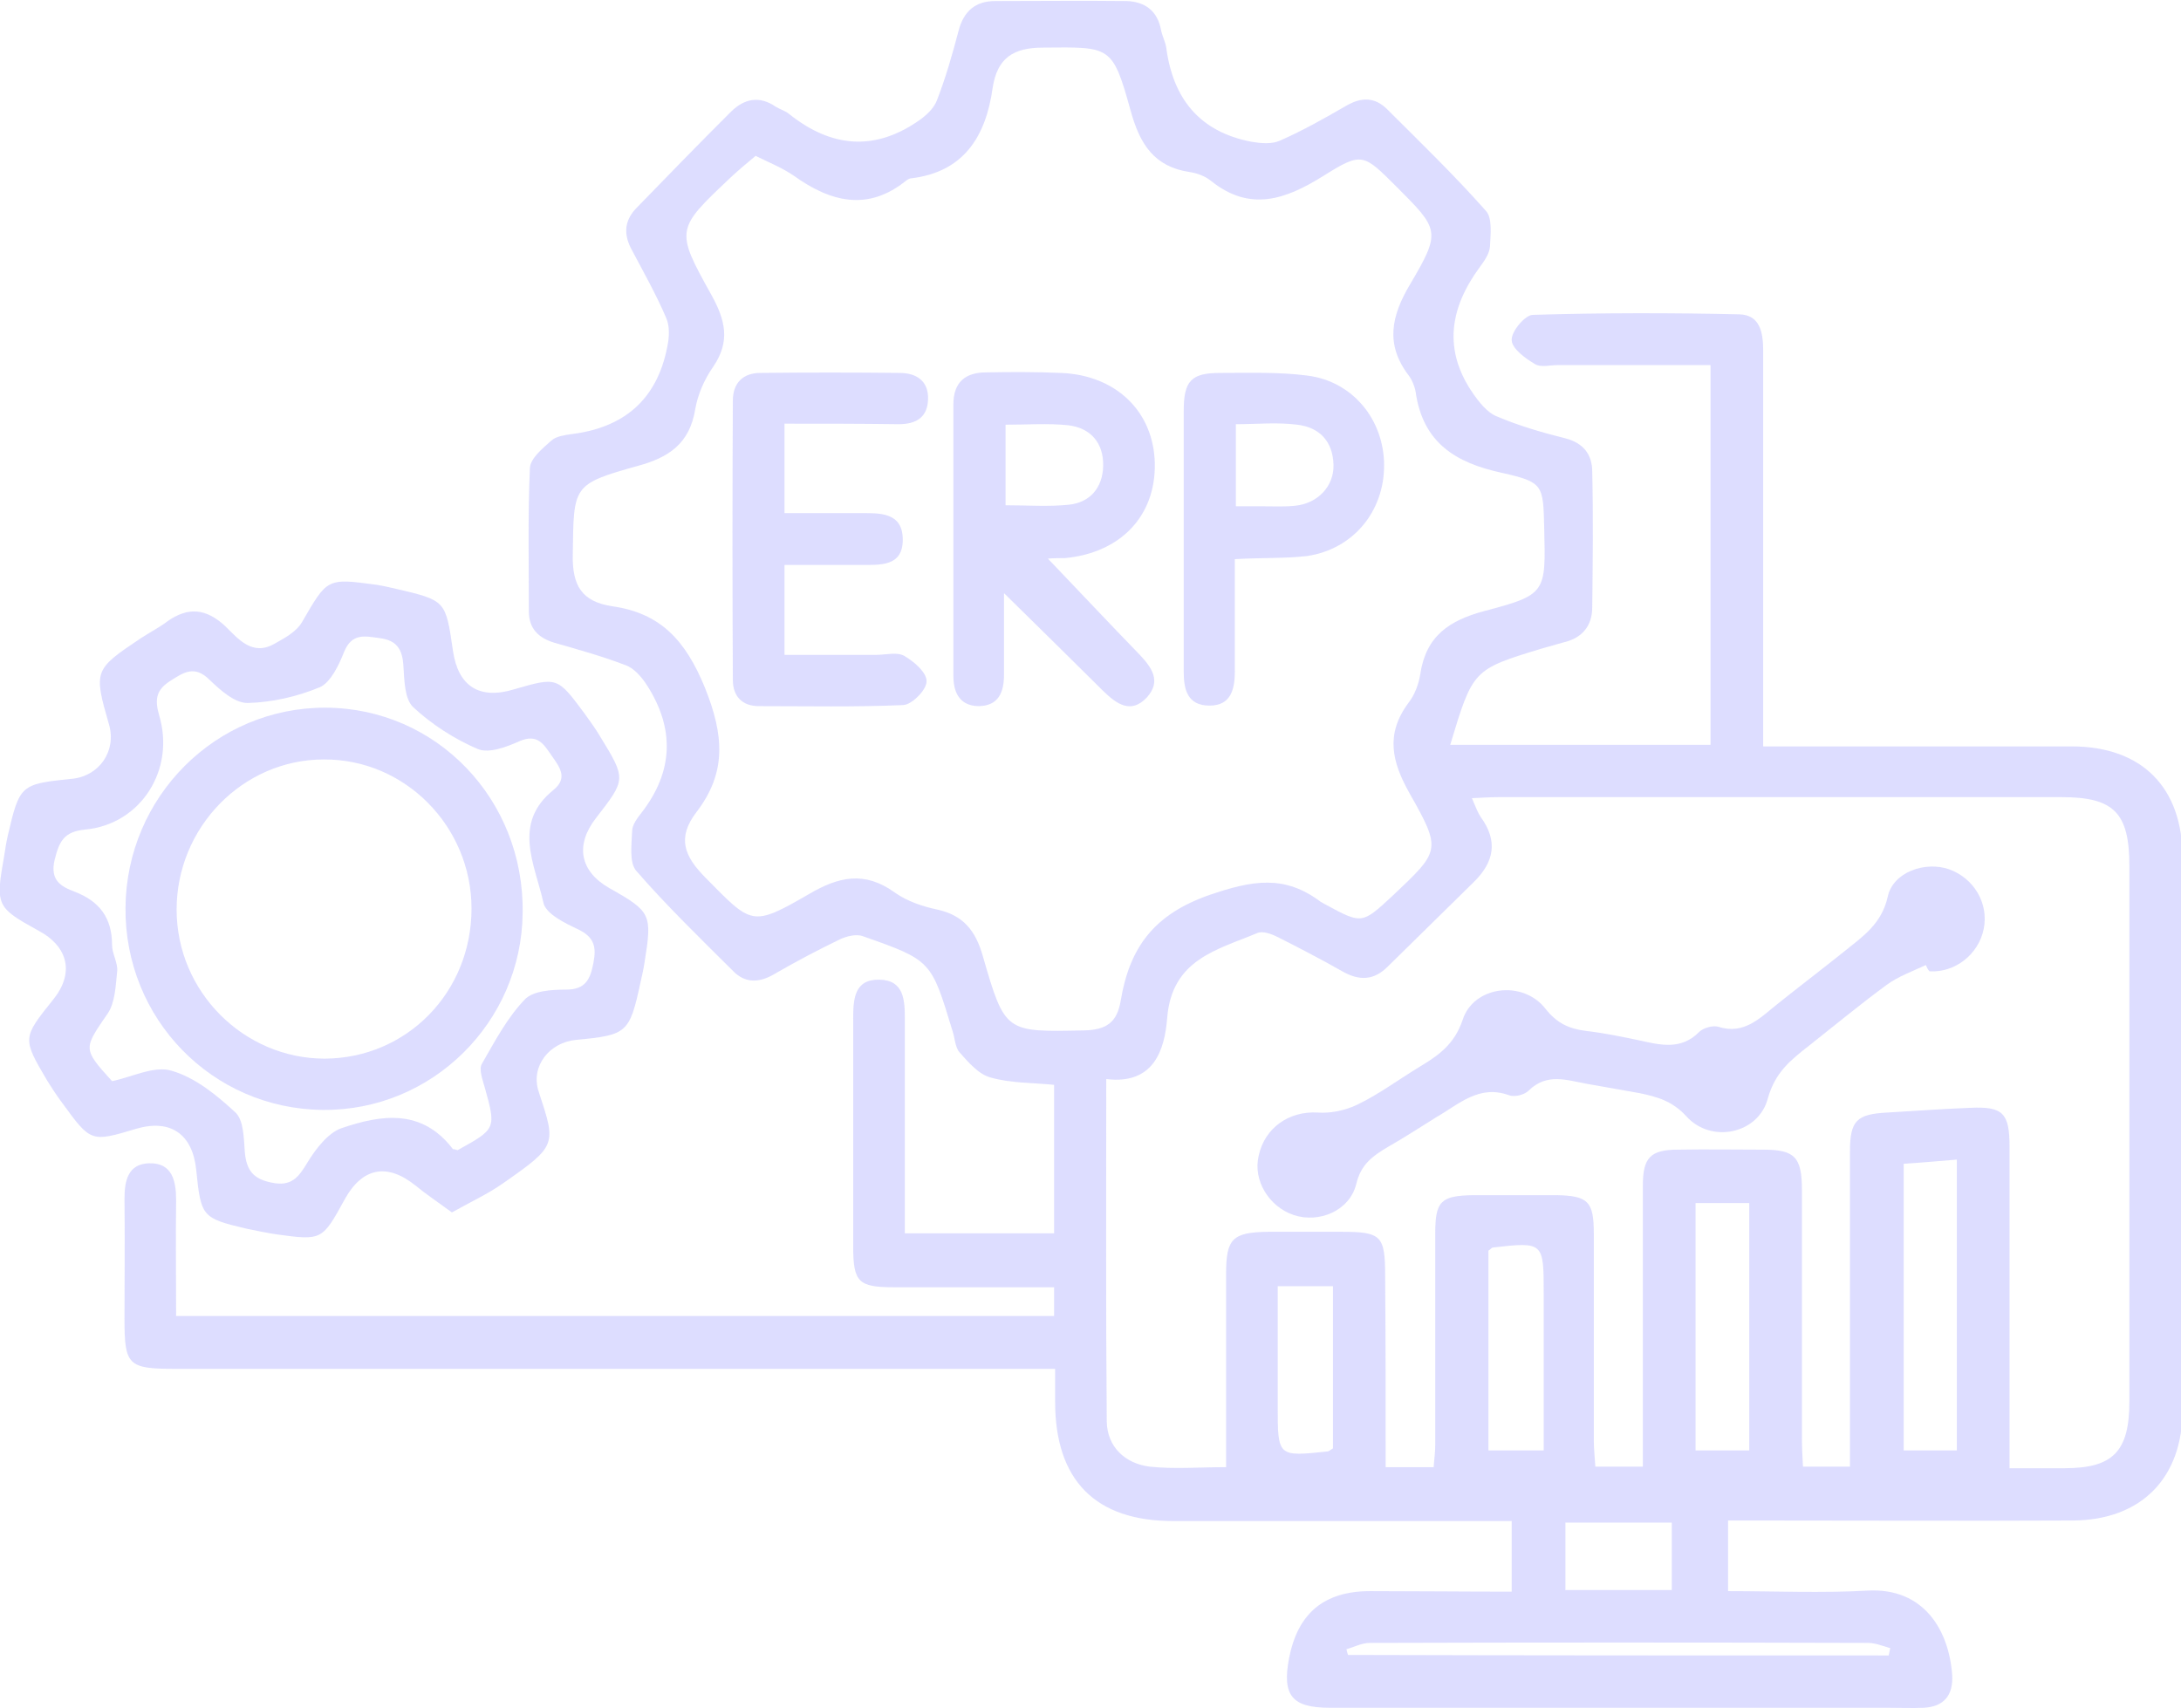 <svg width="120" height="94" viewBox="0 0 120 94" fill="none" xmlns="http://www.w3.org/2000/svg">
<path d="M83.174 87.582C83.174 86.2 83.174 85.02 83.174 83.696C82.577 83.696 82.094 83.696 81.582 83.696C75.899 83.696 70.216 83.696 64.533 83.696C60.27 83.696 58.054 81.451 58.054 77.134C58.054 76.587 58.054 76.011 58.054 75.321C57.315 75.321 56.775 75.321 56.207 75.321C40.663 75.321 25.148 75.321 9.605 75.321C7.048 75.321 6.849 75.119 6.849 72.587C6.849 70.37 6.877 68.183 6.849 65.967C6.849 64.96 7.048 64.038 8.213 64.01C9.463 63.981 9.69 64.96 9.69 66.024C9.662 68.125 9.69 70.227 9.69 72.414C25.887 72.414 41.914 72.414 57.997 72.414C57.997 71.896 57.997 71.435 57.997 70.831C55.013 70.831 52.087 70.831 49.16 70.831C47.227 70.831 46.943 70.543 46.943 68.586C46.943 64.413 46.943 60.239 46.943 56.066C46.943 54.972 47 53.879 48.393 53.907C49.757 53.936 49.785 55.059 49.785 56.124C49.785 60.009 49.785 63.895 49.785 67.866C52.541 67.866 55.212 67.866 57.997 67.866C57.997 65.161 57.997 62.484 57.997 59.693C56.804 59.577 55.61 59.606 54.502 59.29C53.848 59.117 53.28 58.455 52.797 57.908C52.541 57.62 52.541 57.102 52.399 56.699C51.234 52.871 51.263 52.843 47.483 51.519C47.114 51.375 46.574 51.519 46.205 51.691C44.954 52.296 43.761 52.929 42.567 53.62C41.772 54.08 41.004 54.109 40.351 53.447C38.532 51.634 36.685 49.849 35.009 47.921C34.611 47.46 34.753 46.482 34.781 45.733C34.781 45.388 35.066 45.014 35.293 44.726C37.055 42.452 37.14 40.092 35.577 37.675C35.293 37.243 34.895 36.782 34.44 36.61C33.162 36.12 31.826 35.746 30.519 35.372C29.638 35.113 29.098 34.595 29.098 33.645C29.098 31.026 29.041 28.378 29.155 25.759C29.183 25.212 29.865 24.666 30.349 24.234C30.604 24.004 31.059 23.946 31.428 23.889C34.298 23.543 36.145 22.018 36.714 19.082C36.827 18.564 36.856 17.959 36.657 17.499C36.117 16.233 35.435 15.024 34.781 13.786C34.298 12.923 34.327 12.146 35.037 11.426C36.77 9.642 38.475 7.886 40.237 6.13C40.976 5.411 41.8 5.267 42.681 5.871C42.908 6.015 43.221 6.102 43.42 6.274C45.693 8.087 48.052 8.347 50.495 6.677C50.922 6.389 51.376 5.986 51.547 5.526C52.03 4.288 52.399 2.993 52.74 1.698C53.024 0.604 53.678 0.057 54.758 0.057C57.173 0.057 59.588 0.029 61.975 0.057C62.97 0.086 63.68 0.576 63.879 1.64C63.936 1.957 64.106 2.274 64.163 2.59C64.533 5.44 66.01 7.253 68.852 7.8C69.363 7.886 69.96 7.944 70.415 7.742C71.665 7.195 72.887 6.505 74.081 5.814C74.876 5.353 75.615 5.324 76.297 5.986C78.144 7.828 80.019 9.642 81.753 11.599C82.122 12.002 82.008 12.894 81.98 13.556C81.952 13.959 81.668 14.362 81.412 14.707C79.764 16.952 79.394 19.255 81.042 21.643C81.383 22.133 81.838 22.708 82.35 22.91C83.571 23.428 84.85 23.802 86.129 24.119C87.123 24.378 87.606 25.011 87.606 25.961C87.663 28.436 87.635 30.94 87.606 33.415C87.606 34.451 87.038 35.113 86.043 35.343C85.617 35.459 85.219 35.574 84.822 35.689C81.042 36.84 81.042 36.84 79.792 40.985C84.566 40.985 89.311 40.985 94.114 40.985C94.114 34.02 94.114 27.141 94.114 20.089C91.272 20.089 88.487 20.089 85.703 20.089C85.276 20.089 84.765 20.233 84.452 20.032C83.912 19.715 83.174 19.168 83.174 18.708C83.145 18.247 83.912 17.326 84.339 17.326C88.118 17.211 91.926 17.211 95.705 17.297C96.841 17.326 97.012 18.305 97.012 19.312C97.012 25.932 97.012 32.552 97.012 39.171C97.012 39.747 97.012 40.323 97.012 41.071C97.637 41.071 98.12 41.071 98.632 41.071C103.747 41.071 108.861 41.071 113.976 41.071C117.841 41.071 120.086 43.316 120.086 47.201C120.086 57.332 120.086 67.435 120.086 77.566C120.086 81.336 117.812 83.639 114.062 83.667C108.293 83.696 102.496 83.667 96.728 83.667C96.216 83.667 95.705 83.667 95.08 83.667C95.08 84.991 95.08 86.2 95.08 87.553C97.666 87.553 100.223 87.668 102.752 87.524C105.878 87.351 107.242 89.74 107.412 92.187C107.469 93.28 106.958 93.914 105.849 93.971C105.196 94 104.514 93.971 103.86 93.971C93.63 93.971 83.401 93.971 73.171 93.971C71.097 93.971 70.528 93.309 70.926 91.237C71.409 88.762 72.859 87.553 75.388 87.553C77.888 87.553 80.446 87.582 83.174 87.582ZM41.573 8.577C41.09 8.98 40.607 9.383 40.18 9.786C37.197 12.606 37.14 12.635 39.129 16.204C39.896 17.585 40.209 18.765 39.243 20.176C38.76 20.866 38.39 21.701 38.248 22.536C37.935 24.435 36.77 25.184 35.066 25.644C31.457 26.651 31.57 26.738 31.514 30.537C31.485 32.206 31.997 33.099 33.673 33.358C36.316 33.732 37.708 35.2 38.788 37.847C39.839 40.467 39.981 42.51 38.333 44.669C37.225 46.108 37.651 47.115 38.816 48.295C41.374 50.885 41.345 51.029 44.528 49.187C46.148 48.237 47.569 47.921 49.217 49.101C49.899 49.59 50.751 49.878 51.575 50.051C52.996 50.367 53.678 51.202 54.076 52.612C55.298 56.843 55.326 56.786 59.645 56.699C60.867 56.67 61.464 56.267 61.663 55.059C62.146 52.152 63.481 50.31 66.55 49.245C68.909 48.439 70.671 48.122 72.66 49.619C72.745 49.677 72.83 49.705 72.915 49.763C74.933 50.857 74.933 50.857 76.609 49.302C79.224 46.827 79.337 46.798 77.576 43.69C76.581 41.934 76.212 40.409 77.49 38.682C77.831 38.25 78.059 37.646 78.144 37.099C78.457 34.998 79.735 34.135 81.696 33.617C85.077 32.724 85.049 32.609 84.964 29.098C84.907 26.68 84.935 26.536 82.634 26.018C80.105 25.471 78.286 24.378 77.888 21.557C77.831 21.241 77.689 20.895 77.49 20.636C76.212 18.938 76.553 17.384 77.576 15.657C79.309 12.721 79.195 12.635 76.808 10.246C75.018 8.462 74.933 8.347 72.83 9.67C70.756 10.966 68.795 11.685 66.635 9.958C66.323 9.699 65.868 9.527 65.471 9.469C63.51 9.181 62.714 7.944 62.203 6.073C61.208 2.475 61.094 2.59 57.4 2.619C55.781 2.619 54.871 3.166 54.616 4.835C54.246 7.512 53.024 9.469 50.126 9.814C50.041 9.814 49.955 9.872 49.87 9.929C47.739 11.656 45.693 11.11 43.675 9.67C43.05 9.239 42.34 8.951 41.573 8.577ZM76.24 80.732C77.263 80.732 78.03 80.732 78.883 80.732C78.911 80.271 78.968 79.897 78.968 79.523C78.968 75.637 78.968 71.752 78.968 67.866C78.968 66.082 79.281 65.794 81.071 65.765C82.577 65.765 84.111 65.765 85.617 65.765C87.379 65.794 87.692 66.111 87.692 67.866C87.692 71.666 87.692 75.436 87.692 79.235C87.692 79.724 87.749 80.242 87.777 80.703C88.715 80.703 89.51 80.703 90.391 80.703C90.391 80.07 90.391 79.552 90.391 79.034C90.391 74.429 90.391 69.823 90.391 65.219C90.391 63.693 90.817 63.261 92.323 63.261C93.886 63.233 95.449 63.261 97.012 63.261C98.745 63.261 99.143 63.664 99.143 65.478C99.143 70.025 99.143 74.601 99.143 79.149C99.143 79.667 99.172 80.156 99.2 80.703C100.109 80.703 100.877 80.703 101.786 80.703C101.786 80.041 101.786 79.494 101.786 78.918C101.786 73.738 101.786 68.557 101.786 63.377C101.786 61.65 102.155 61.304 103.86 61.218C105.366 61.132 106.872 61.016 108.407 60.959C110.197 60.873 110.566 61.247 110.566 63.089C110.566 68.471 110.566 73.824 110.566 79.206C110.566 79.724 110.566 80.214 110.566 80.789C111.731 80.789 112.669 80.789 113.607 80.789C116.25 80.789 117.159 79.868 117.159 77.134C117.159 67.291 117.159 57.476 117.159 47.633C117.159 44.726 116.306 43.863 113.436 43.863C103.121 43.863 92.806 43.863 82.492 43.863C82.037 43.863 81.582 43.892 80.986 43.92C81.184 44.381 81.298 44.697 81.469 44.956C82.435 46.28 82.207 47.432 81.099 48.525C79.508 50.08 77.917 51.663 76.325 53.217C75.558 53.965 74.762 53.965 73.853 53.447C72.688 52.785 71.523 52.181 70.33 51.576C69.989 51.404 69.477 51.202 69.165 51.346C66.977 52.267 64.476 52.785 64.22 56.008C64.078 57.822 63.453 59.693 60.867 59.376C60.867 65.765 60.839 72.011 60.895 78.228C60.924 79.609 61.89 80.53 63.254 80.703C64.59 80.847 65.954 80.732 67.46 80.732C67.46 80.07 67.46 79.552 67.46 79.034C67.46 76.069 67.46 73.076 67.46 70.111C67.46 68.154 67.801 67.809 69.79 67.78C71.125 67.78 72.432 67.78 73.768 67.78C76.013 67.78 76.212 67.981 76.212 70.227C76.24 73.738 76.24 77.192 76.24 80.732ZM104.741 64.038C104.741 69.363 104.741 74.573 104.741 79.811C105.764 79.811 106.673 79.811 107.668 79.811C107.668 74.457 107.668 69.19 107.668 63.808C106.588 63.895 105.65 63.981 104.741 64.038ZM96.245 79.811C96.245 75.177 96.245 70.716 96.245 66.197C95.222 66.197 94.284 66.197 93.29 66.197C93.29 70.745 93.29 75.234 93.29 79.811C94.284 79.811 95.222 79.811 96.245 79.811ZM84.935 79.811C84.935 76.875 84.935 74.026 84.935 71.176C84.935 68.356 84.935 68.327 82.151 68.644C82.065 68.644 82.008 68.759 81.895 68.816C81.895 72.443 81.895 76.098 81.895 79.811C82.889 79.811 83.827 79.811 84.935 79.811ZM70.301 70.773C70.301 73.018 70.301 75.206 70.301 77.393C70.301 80.156 70.301 80.156 73.029 79.868C73.114 79.868 73.2 79.782 73.342 79.695C73.342 76.76 73.342 73.795 73.342 70.773C72.319 70.773 71.409 70.773 70.301 70.773ZM103.917 91.093C103.945 90.949 103.974 90.834 104.002 90.69C103.604 90.575 103.178 90.402 102.78 90.402C93.63 90.374 84.509 90.374 75.359 90.402C74.933 90.402 74.507 90.632 74.081 90.748C74.109 90.863 74.137 90.978 74.166 91.064C84.083 91.093 94 91.093 103.917 91.093ZM86.129 87.495C88.175 87.495 90.05 87.495 91.982 87.495C91.982 86.2 91.982 84.991 91.982 83.782C89.965 83.782 88.061 83.782 86.129 83.782C86.129 85.078 86.129 86.258 86.129 87.495Z" fill="#7D7DFF" fill-opacity="0.26"/>
<path d="M24.864 66.715C24.125 66.168 23.471 65.737 22.875 65.247C21.312 63.981 19.948 64.24 18.982 65.967C17.732 68.241 17.732 68.269 15.231 67.924C14.663 67.838 14.123 67.723 13.554 67.607C11.111 67.032 11.054 66.945 10.798 64.384C10.599 62.398 9.377 61.563 7.502 62.11C5.001 62.858 5.001 62.858 3.41 60.671C3.126 60.297 2.87 59.894 2.614 59.491C1.222 57.131 1.222 57.131 2.927 55.001C4.092 53.562 3.779 52.094 2.103 51.202C-0.199 49.936 -0.256 49.821 0.227 47.115C0.284 46.741 0.341 46.367 0.426 45.993C1.08 43.172 1.137 43.143 3.95 42.855C5.456 42.712 6.422 41.33 5.996 39.862C5.143 36.898 5.172 36.84 7.758 35.113C8.241 34.797 8.752 34.538 9.207 34.192C10.343 33.386 11.338 33.473 12.389 34.451C13.1 35.142 13.867 36.121 15.089 35.43C15.657 35.113 16.311 34.768 16.623 34.221C18.016 31.832 17.959 31.803 20.715 32.178C21.085 32.235 21.454 32.322 21.823 32.408C24.523 33.041 24.523 33.041 24.921 35.804C25.205 37.761 26.37 38.51 28.274 37.934C30.661 37.243 30.661 37.243 32.138 39.229C32.451 39.661 32.764 40.092 33.019 40.524C34.468 42.884 34.44 42.884 32.792 45.014C31.627 46.511 31.911 47.95 33.531 48.871C35.832 50.166 35.889 50.31 35.463 52.958C35.406 53.332 35.321 53.706 35.236 54.08C34.639 56.843 34.497 56.958 31.712 57.217C30.206 57.361 29.183 58.685 29.638 60.067C30.604 63.002 30.661 63.031 27.649 65.132C26.825 65.708 25.887 66.14 24.864 66.715ZM25.176 63.29C27.308 62.11 27.308 62.11 26.654 59.779C26.54 59.376 26.341 58.829 26.512 58.541C27.222 57.304 27.904 56.008 28.87 55.001C29.325 54.512 30.377 54.454 31.144 54.454C32.224 54.454 32.479 53.879 32.65 52.986C32.82 52.123 32.707 51.576 31.826 51.145C31.087 50.799 30.007 50.281 29.893 49.648C29.439 47.576 28.16 45.302 30.462 43.46C31.229 42.827 30.831 42.251 30.377 41.618C29.922 40.956 29.581 40.352 28.586 40.783C27.876 41.1 26.91 41.474 26.285 41.215C25.006 40.668 23.756 39.862 22.733 38.912C22.25 38.452 22.25 37.416 22.193 36.61C22.136 35.689 21.795 35.228 20.886 35.113C20.062 34.998 19.351 34.825 18.925 35.89C18.641 36.61 18.186 37.56 17.589 37.819C16.339 38.337 14.947 38.653 13.611 38.682C12.901 38.682 12.105 37.963 11.508 37.387C10.713 36.61 10.116 36.984 9.406 37.444C8.61 37.934 8.496 38.452 8.752 39.344C9.661 42.337 7.758 45.359 4.689 45.647C3.524 45.762 3.268 46.28 3.012 47.288C2.728 48.439 3.353 48.784 4.12 49.072C5.456 49.59 6.166 50.483 6.166 52.008C6.166 52.468 6.479 52.958 6.45 53.418C6.365 54.224 6.337 55.145 5.939 55.749C4.603 57.707 4.518 57.678 6.166 59.491C7.274 59.261 8.496 58.628 9.434 58.916C10.741 59.29 11.935 60.268 12.958 61.218C13.412 61.65 13.412 62.628 13.469 63.377C13.554 64.384 13.924 64.873 14.947 65.075C16.027 65.305 16.424 64.787 16.907 63.981C17.362 63.233 18.044 62.34 18.783 62.081C20.971 61.333 23.216 60.988 24.921 63.233C24.949 63.233 25.006 63.233 25.176 63.29Z" fill="#7D7DFF" fill-opacity="0.26"/>
<path d="M57.656 30.738C59.418 32.581 61.038 34.307 62.686 36.005C63.368 36.725 63.908 37.473 63.112 38.365C62.231 39.315 61.435 38.74 60.697 38.02C58.992 36.322 57.258 34.624 55.241 32.638C55.241 34.394 55.241 35.746 55.241 37.128C55.241 38.106 54.928 38.855 53.82 38.855C52.797 38.826 52.456 38.106 52.456 37.185C52.456 32.206 52.456 27.227 52.456 22.248C52.456 21.039 53.11 20.492 54.246 20.492C55.61 20.463 57.003 20.463 58.367 20.521C61.407 20.636 63.481 22.651 63.538 25.5C63.595 28.378 61.663 30.422 58.594 30.71C58.281 30.71 57.997 30.71 57.656 30.738ZM55.326 27.803C56.548 27.803 57.685 27.889 58.793 27.774C59.958 27.659 60.668 26.853 60.697 25.644C60.725 24.378 60.015 23.543 58.764 23.399C57.656 23.284 56.52 23.37 55.326 23.37C55.326 24.838 55.326 26.22 55.326 27.803Z" fill="#7D7DFF" fill-opacity="0.26"/>
<path d="M43.164 23.313C43.164 25.011 43.164 26.508 43.164 28.235C44.556 28.235 45.92 28.235 47.256 28.235C48.364 28.235 49.671 28.148 49.671 29.702C49.671 31.199 48.392 31.084 47.341 31.084C45.977 31.084 44.613 31.084 43.164 31.084C43.164 32.753 43.164 34.25 43.164 36.034C44.869 36.034 46.545 36.034 48.222 36.034C48.733 36.034 49.358 35.862 49.756 36.092C50.296 36.408 51.006 37.013 50.978 37.502C50.978 37.963 50.182 38.769 49.699 38.797C47.057 38.912 44.414 38.855 41.743 38.855C40.834 38.855 40.322 38.308 40.322 37.416C40.294 32.293 40.294 27.17 40.322 22.047C40.322 21.068 40.89 20.521 41.828 20.521C44.386 20.492 46.943 20.492 49.5 20.521C50.41 20.521 51.092 20.953 51.063 21.96C51.035 22.968 50.41 23.342 49.444 23.342C47.398 23.313 45.352 23.313 43.164 23.313Z" fill="#7D7DFF" fill-opacity="0.26"/>
<path d="M67.942 30.767C67.942 32.926 67.942 34.912 67.942 36.926C67.942 37.905 67.743 38.826 66.55 38.826C65.328 38.826 65.129 37.934 65.129 36.955C65.129 32.178 65.129 27.371 65.129 22.593C65.129 20.953 65.555 20.521 67.118 20.521C68.738 20.521 70.357 20.463 71.92 20.665C74.449 20.982 76.154 23.111 76.154 25.615C76.154 28.148 74.449 30.22 71.92 30.595C70.698 30.738 69.42 30.681 67.942 30.767ZM67.999 27.86C68.624 27.86 69.079 27.86 69.533 27.86C70.102 27.86 70.67 27.889 71.238 27.831C72.489 27.716 73.398 26.767 73.37 25.587C73.341 24.291 72.602 23.514 71.38 23.37C70.272 23.227 69.164 23.342 67.999 23.342C67.999 24.896 67.999 26.277 67.999 27.86Z" fill="#7D7DFF" fill-opacity="0.26"/>
<path d="M105.963 53.102C105.224 53.447 104.428 53.735 103.803 54.195C102.354 55.26 100.962 56.411 99.541 57.534C98.546 58.311 97.665 59.002 97.268 60.441C96.756 62.398 94.142 62.945 92.778 61.419C92.011 60.585 91.187 60.354 90.221 60.153C89.254 59.98 88.26 59.808 87.294 59.635C86.186 59.433 85.106 59.031 84.111 60.009C83.884 60.239 83.344 60.383 83.031 60.268C81.383 59.664 80.275 60.757 79.025 61.477C78.144 62.024 77.263 62.599 76.354 63.117C75.529 63.607 74.876 64.067 74.62 65.161C74.251 66.629 72.574 67.32 71.182 66.859C69.818 66.398 68.937 64.959 69.25 63.607C69.591 62.024 70.955 61.132 72.489 61.218C73.199 61.275 74.023 61.103 74.677 60.786C75.871 60.211 76.95 59.405 78.087 58.714C79.138 58.081 80.019 57.476 80.474 56.124C81.071 54.253 83.77 53.907 85.02 55.49C85.646 56.296 86.328 56.613 87.265 56.728C88.26 56.843 89.226 57.045 90.192 57.246C91.357 57.505 92.494 57.793 93.488 56.785C93.716 56.555 94.255 56.411 94.54 56.498C95.96 56.958 96.841 56.008 97.779 55.26C99.001 54.282 100.251 53.332 101.473 52.353C102.468 51.547 103.519 50.857 103.86 49.36C104.144 47.978 105.934 47.374 107.242 47.834C108.606 48.324 109.43 49.705 109.145 51.116C108.861 52.526 107.554 53.533 106.162 53.447C106.077 53.361 106.02 53.245 105.963 53.102Z" fill="#7D7DFF" fill-opacity="0.26"/>
<path d="M17.76 61.074C11.679 61.016 6.848 56.066 6.905 49.935C6.962 43.834 11.878 38.912 17.93 38.941C24.011 38.97 28.842 43.978 28.757 50.223C28.7 56.267 23.755 61.132 17.76 61.074ZM25.943 49.993C25.943 45.474 22.278 41.762 17.817 41.79C13.355 41.79 9.718 45.532 9.718 50.051C9.718 54.569 13.412 58.253 17.873 58.253C22.391 58.225 25.943 54.598 25.943 49.993Z" fill="#7D7DFF" fill-opacity="0.26"/>
</svg>
